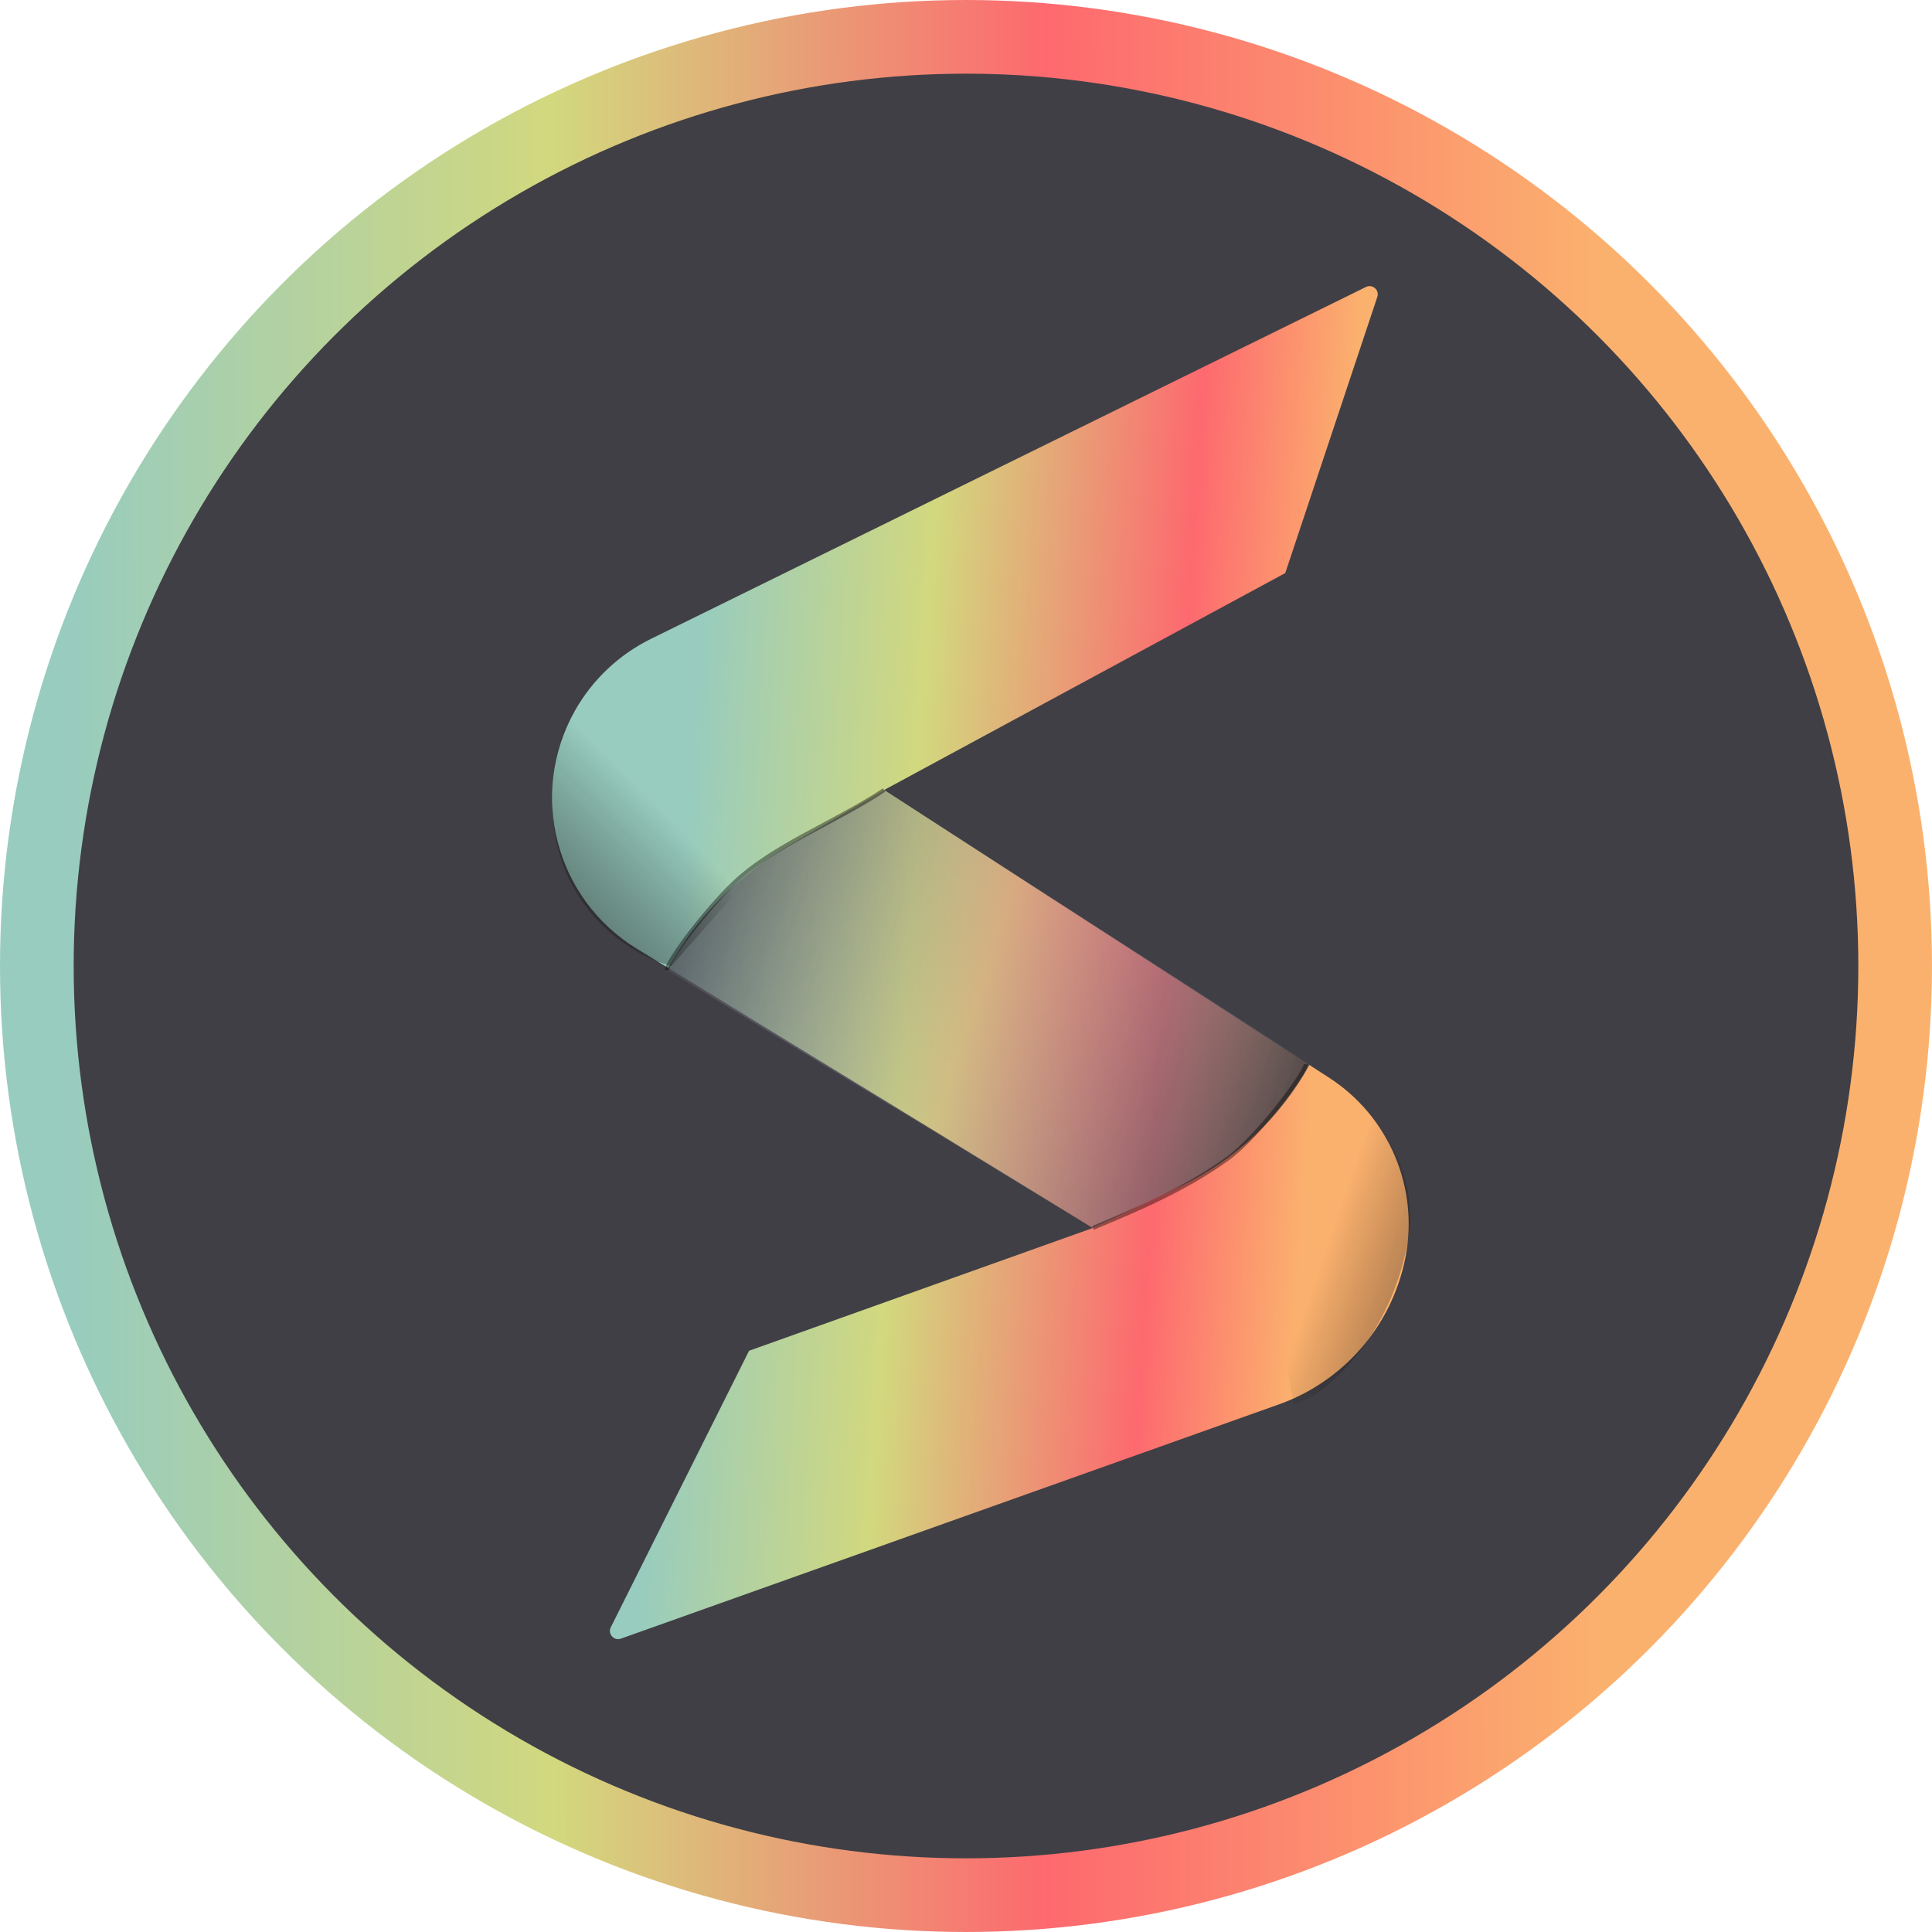 <svg width="236" height="236" viewBox="0 0 236 236" fill="none" xmlns="http://www.w3.org/2000/svg">
<circle cx="118" cy="118" r="113.5" fill="#403F45" stroke="url(#paint0_linear_95_188)" stroke-width="9"/>
<path d="M168.243 36.27L157 70L108 96.5L162.348 131.642C169.682 136.385 173.375 145.126 171.662 153.69C170.011 161.946 164.145 168.729 156.213 171.552L75.841 200.166C74.993 200.469 74.209 199.583 74.611 198.777L91.5 165L133.5 150L77.77 115.879C67.851 109.807 64.513 96.976 70.215 86.84C72.355 83.036 75.596 79.969 79.512 78.041L166.853 35.057C167.65 34.665 168.524 35.428 168.243 36.27Z" fill="url(#paint1_linear_95_188)"/>
<path d="M81.5 118.5L82.055 117.528C83.017 115.846 84.114 114.244 85.336 112.74V112.74C88.42 108.944 92.164 105.738 96.388 103.274L108 96.5L160 130V130C156.424 136.502 150.896 141.716 144.196 144.907L133.5 150L81.5 118.5Z" fill="url(#paint2_linear_95_188)" fill-opacity="0.9"/>
<path d="M133.5 150C137.833 148.167 144.5 145.5 150 141.5C153.728 138.789 159.5 131 159.5 130" stroke="black" stroke-opacity="0.4" stroke-width="0.5"/>
<path d="M108 96.5C102 100.5 94.39 103.273 89.5 108C86.186 111.204 81.361 117.51 81.5 118.5" stroke="black" stroke-opacity="0.4" stroke-width="0.5"/>
<path d="M67.5 99.5C66.7 87.5 73.5 81.167 77 79.5L89.5 109.5L82 118C77.5 116.833 68.3 111.5 67.5 99.5Z" fill="url(#paint3_linear_95_188)"/>
<path d="M172 151.5C169.929 163.347 161.796 170.712 158 171.5L152.5 139L159.5 130C163 131 174.071 139.653 172 151.5Z" fill="url(#paint4_linear_95_188)"/>
<defs>
<linearGradient id="paint0_linear_95_188" x1="9" y1="188.139" x2="197.581" y2="187.911" gradientUnits="userSpaceOnUse">
<stop stop-color="#98CCBE"/>
<stop offset="0.312" stop-color="#D2D87E"/>
<stop offset="0.63" stop-color="#FD696F"/>
<stop offset="0.99" stop-color="#FBB16E"/>
</linearGradient>
<linearGradient id="paint1_linear_95_188" x1="80" y1="165" x2="158.756" y2="169.975" gradientUnits="userSpaceOnUse">
<stop stop-color="#98CCBE"/>
<stop offset="0.352" stop-color="#D2D87E"/>
<stop offset="0.752" stop-color="#FD696F"/>
<stop offset="0.99" stop-color="#FBB16E"/>
</linearGradient>
<linearGradient id="paint2_linear_95_188" x1="78.751" y1="107.702" x2="158.751" y2="134.702" gradientUnits="userSpaceOnUse">
<stop stop-color="#403F45"/>
<stop offset="0.51" stop-color="#9F9CAB" stop-opacity="0.19"/>
<stop offset="1" stop-color="#403F45"/>
</linearGradient>
<linearGradient id="paint3_linear_95_188" x1="48.5" y1="118" x2="74.5" y2="92.5" gradientUnits="userSpaceOnUse">
<stop stop-color="#403F45"/>
<stop offset="1" stop-opacity="0"/>
</linearGradient>
<linearGradient id="paint4_linear_95_188" x1="194.5" y1="166.5" x2="161" y2="155" gradientUnits="userSpaceOnUse">
<stop stop-color="#403F45"/>
<stop offset="1" stop-opacity="0"/>
</linearGradient>
</defs>
</svg>

